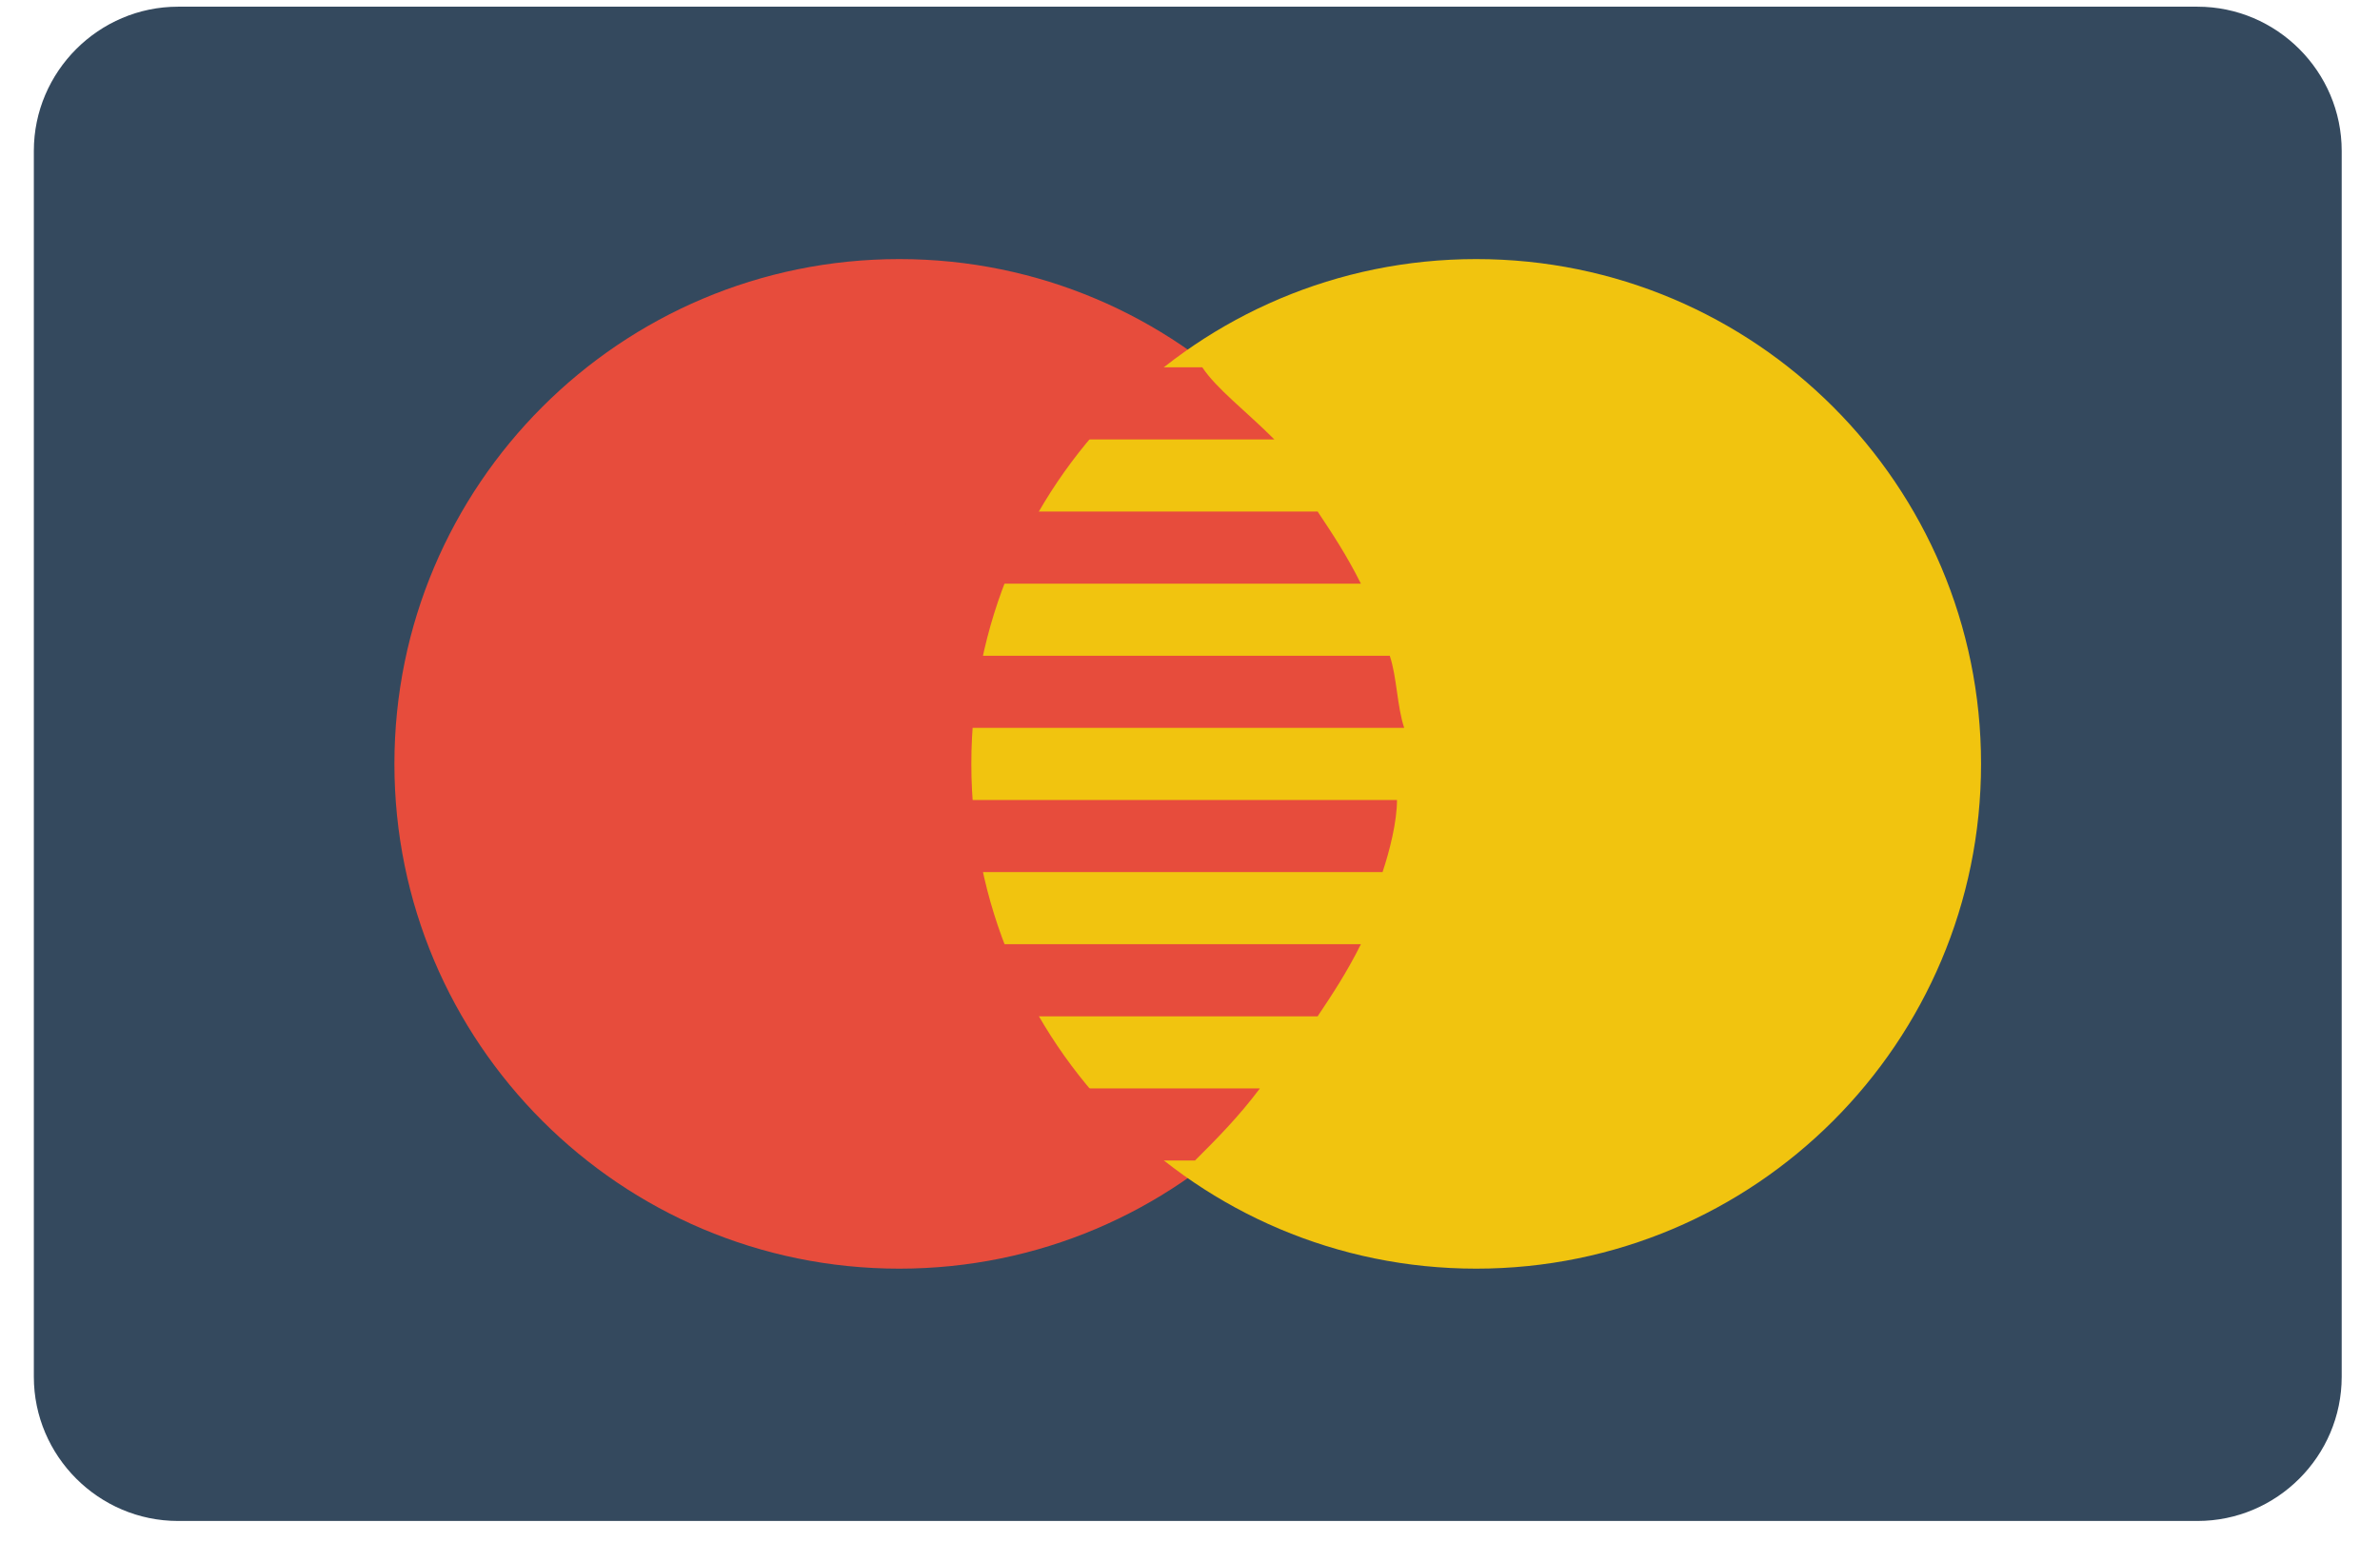 <svg width="32" height="21" viewBox="0 0 32 21" fill="none" xmlns="http://www.w3.org/2000/svg">
<path fill-rule="evenodd" clip-rule="evenodd" d="M29.546 0.09H2.394C1.328 0.09 0.455 0.963 0.455 2.029V18.514C0.455 19.581 1.328 20.453 2.394 20.453H29.546C30.613 20.453 31.485 19.581 31.485 18.514V2.029C31.485 0.963 30.613 0.09 29.546 0.09Z" fill="#34495E"/>
<path d="M12.091 17.06C15.839 17.06 18.878 14.021 18.878 10.272C18.878 6.523 15.839 3.484 12.091 3.484C8.342 3.484 5.303 6.523 5.303 10.272C5.303 14.021 8.342 17.06 12.091 17.06Z" fill="#E74C3C"/>
<path d="M19.848 17.06C23.597 17.06 26.636 14.021 26.636 10.272C26.636 6.523 23.597 3.484 19.848 3.484C16.1 3.484 13.06 6.523 13.06 10.272C13.06 14.021 16.1 17.06 19.848 17.06Z" fill="#F1C40F"/>
<path fill-rule="evenodd" clip-rule="evenodd" d="M17.716 6.879H12.286C12.092 7.17 11.898 7.461 11.704 7.849H18.298C18.104 7.461 17.91 7.17 17.716 6.879ZM16.165 4.939H13.934C13.643 5.23 13.352 5.521 13.062 5.909H17.134C16.746 5.521 16.358 5.23 16.165 4.939ZM18.686 8.818H11.413C11.316 9.109 11.219 9.497 11.219 9.788H18.88C18.783 9.497 18.783 9.109 18.686 8.818ZM12.286 13.667H17.716C17.91 13.376 18.104 13.085 18.298 12.697H11.704C11.898 13.085 12.092 13.376 12.286 13.667ZM11.316 11.727H18.589C18.686 11.436 18.783 11.049 18.783 10.758H11.122C11.219 11.049 11.219 11.436 11.316 11.727ZM13.837 15.606H16.067C16.358 15.315 16.649 15.024 16.94 14.636H12.867C13.255 15.024 13.643 15.315 13.837 15.606Z" fill="#E74C3C"/>
</svg>
